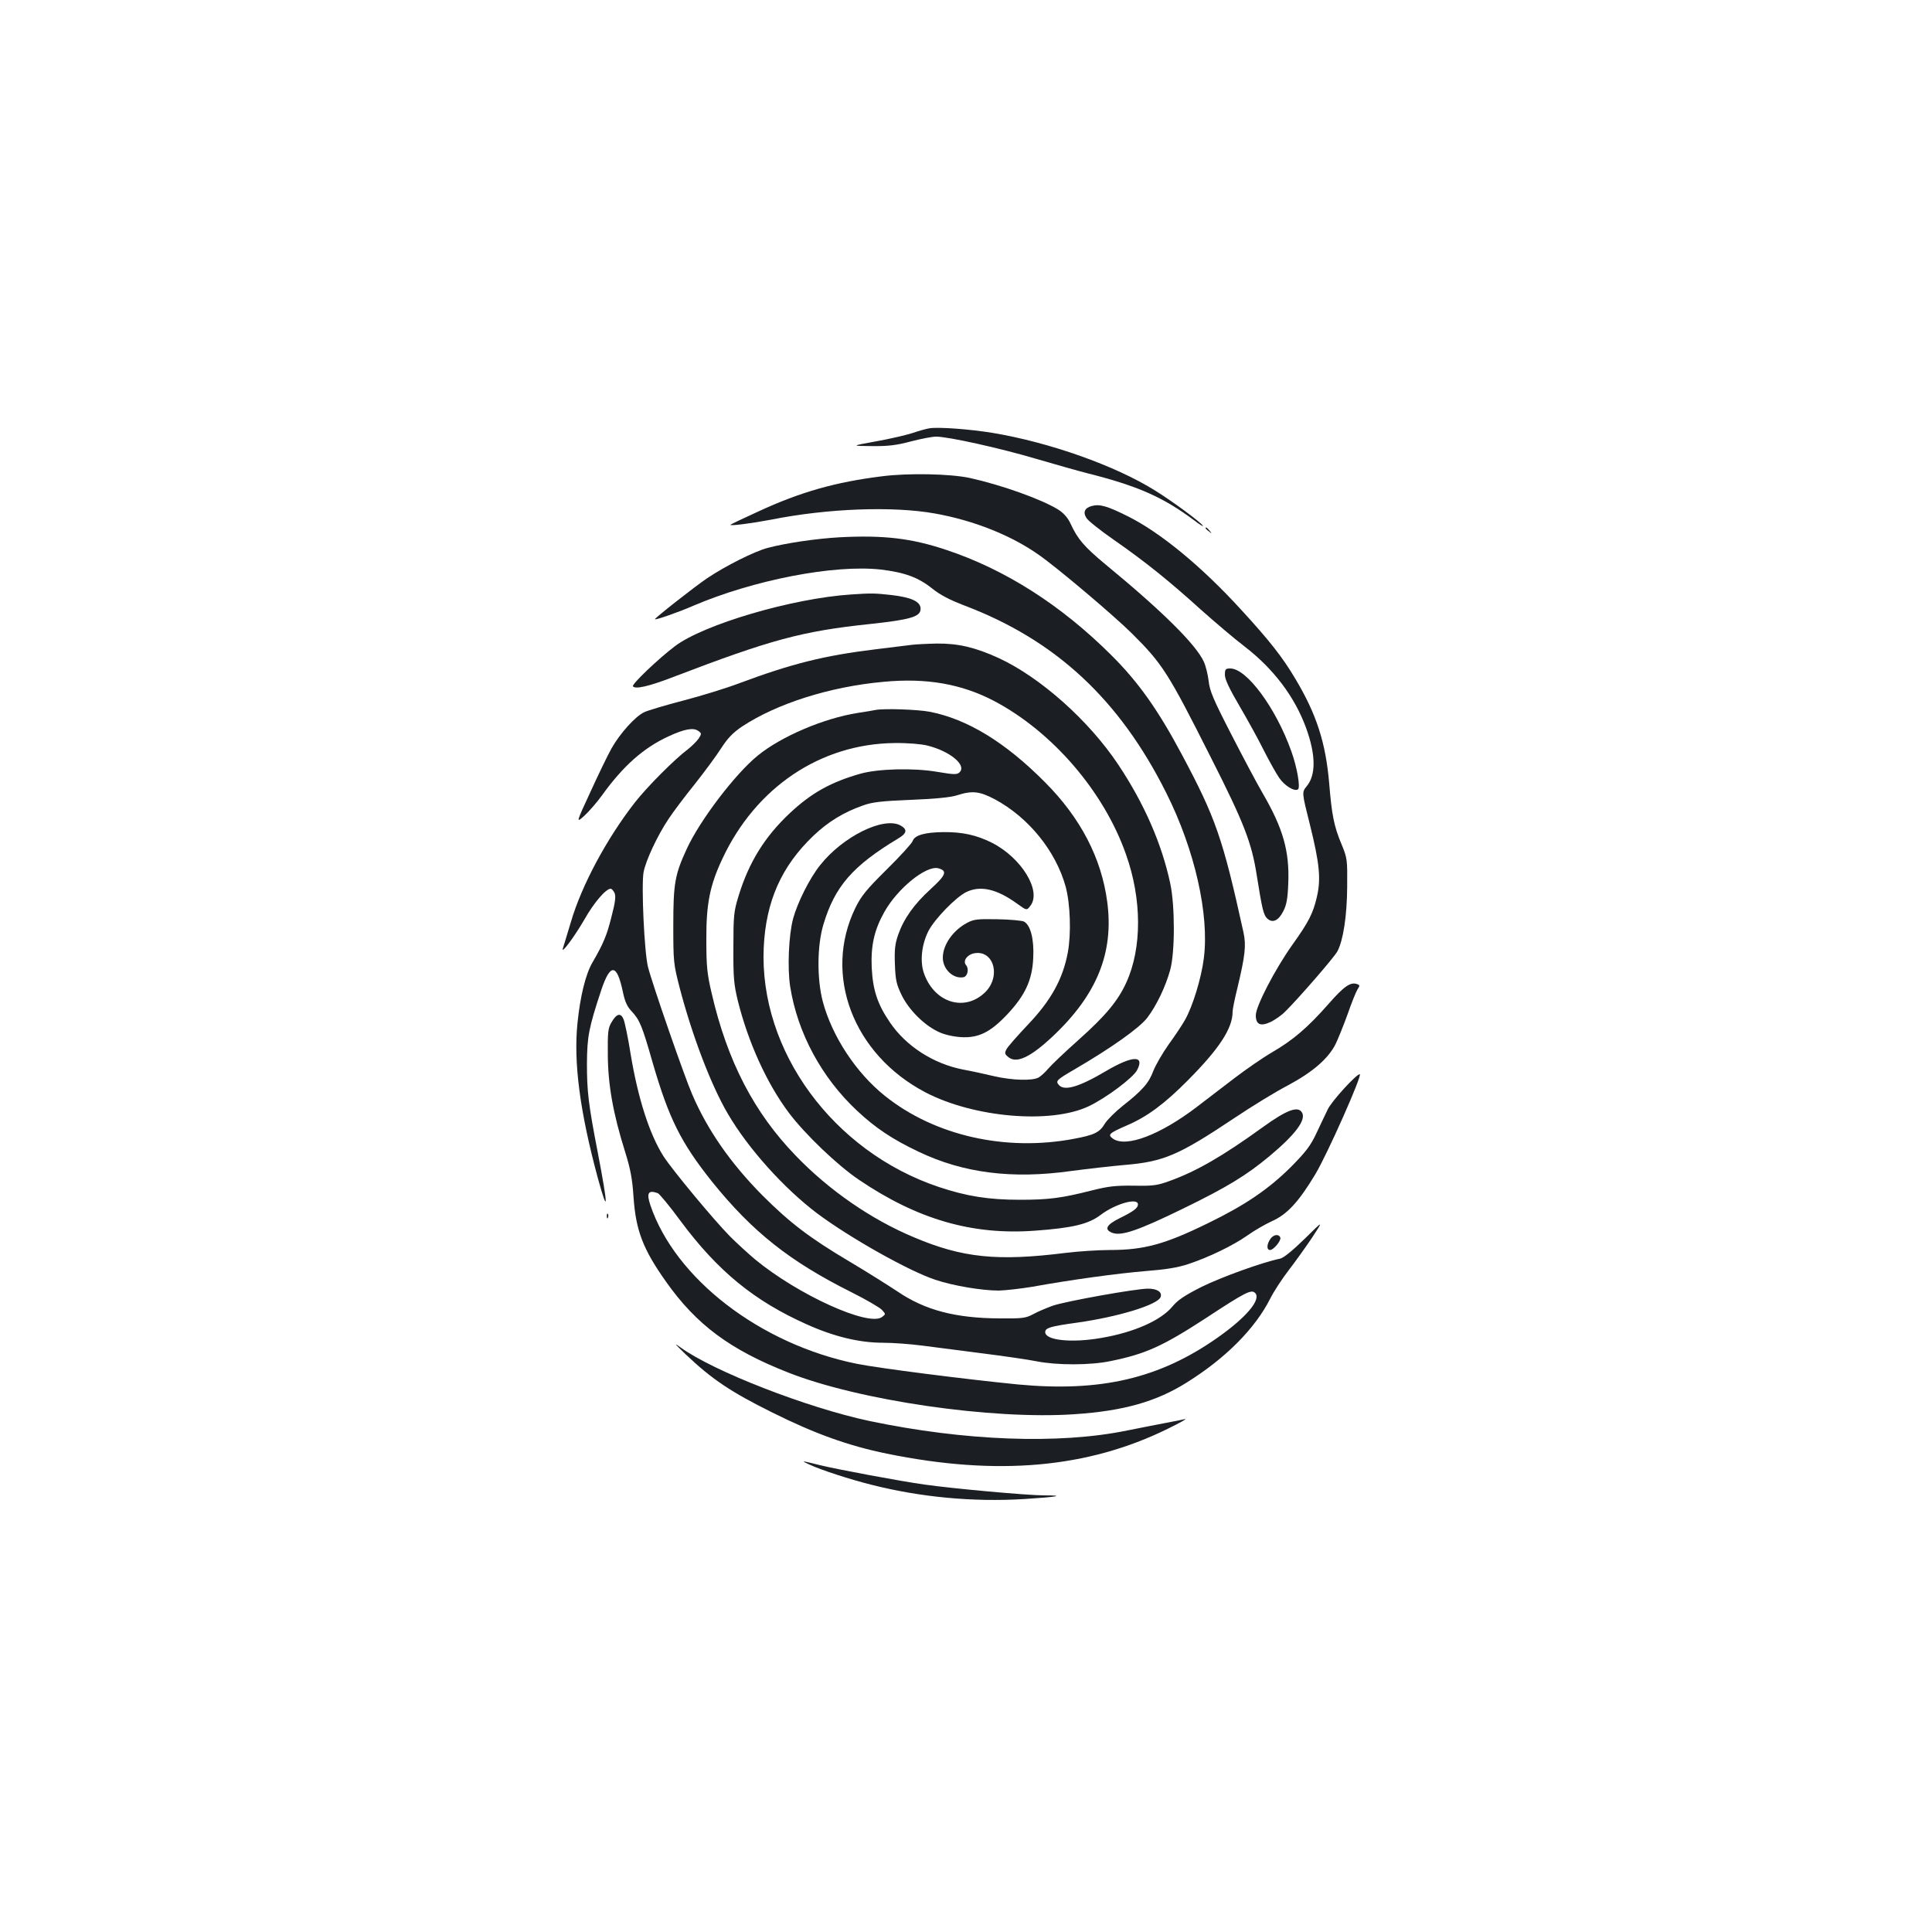 <?xml version="1.0" standalone="no"?>
<!DOCTYPE svg PUBLIC "-//W3C//DTD SVG 20010904//EN"
 "http://www.w3.org/TR/2001/REC-SVG-20010904/DTD/svg10.dtd">
<svg version="1.0" xmlns="http://www.w3.org/2000/svg"
 width="1000pt" height="1000pt" viewBox="0 0 1000 1000"
 preserveAspectRatio="xMidYMid meet">
<g transform="translate(0,1000) scale(0.1,-0.1)"
fill="#1b1f23" stroke="none">
<path d="M4810 7783 c-14 -2 -54 -13 -89 -25 -35 -11 -121 -31 -190 -43 -126
-23 -126 -23 -20 -24 84 -1 128 4 203 24 53 14 112 25 131 25 63 0 329 -59
515 -114 102 -30 223 -64 270 -76 258 -65 390 -123 549 -242 30 -23 51 -36 47
-29 -12 19 -161 129 -249 183 -205 128 -544 248 -837 297 -120 20 -287 32
-330 24z"/>
<path d="M4567 7535 c-243 -30 -425 -82 -641 -182 -77 -35 -142 -66 -145 -69
-8 -8 109 7 209 26 295 59 633 71 850 32 201 -36 394 -113 537 -214 100 -70
387 -313 481 -406 159 -158 188 -203 409 -642 172 -339 212 -443 238 -611 28
-176 35 -206 55 -224 27 -24 57 -11 82 38 17 33 23 64 26 144 7 168 -27 286
-133 468 -32 55 -106 195 -165 310 -90 175 -109 220 -114 270 -4 33 -15 78
-25 100 -41 89 -213 260 -507 502 -112 93 -146 132 -183 213 -14 30 -35 54
-63 72 -87 54 -295 128 -458 164 -102 22 -320 26 -453 9z"/>
<path d="M5651 7381 c-37 -10 -47 -33 -27 -63 9 -14 73 -65 141 -112 161 -112
288 -214 450 -361 72 -64 174 -151 228 -192 149 -115 258 -259 317 -420 51
-140 52 -245 3 -303 -25 -31 -25 -31 17 -198 50 -201 58 -282 36 -375 -20 -86
-43 -130 -128 -249 -88 -124 -188 -316 -188 -363 0 -48 24 -59 76 -35 21 10
55 33 74 52 64 62 258 285 273 315 30 58 49 184 50 333 1 141 1 147 -30 222
-38 90 -50 152 -63 312 -18 211 -65 358 -175 542 -66 112 -135 199 -279 356
-206 226 -421 403 -591 487 -104 52 -143 63 -184 52z"/>
<path d="M6240 7266 c0 -2 8 -10 18 -17 15 -13 16 -12 3 4 -13 16 -21 21 -21
13z"/>
<path d="M4345 7219 c-120 -7 -273 -29 -372 -55 -68 -18 -216 -92 -313 -157
-65 -44 -270 -205 -270 -212 0 -6 122 36 197 69 313 134 730 215 972 188 125
-15 195 -41 267 -99 40 -32 89 -58 168 -88 471 -179 801 -486 1043 -970 147
-293 223 -629 194 -855 -13 -104 -58 -250 -98 -320 -14 -25 -52 -82 -84 -126
-32 -45 -67 -106 -79 -136 -23 -63 -57 -102 -159 -182 -40 -32 -82 -74 -93
-93 -26 -44 -55 -58 -157 -77 -356 -68 -724 16 -981 222 -149 119 -273 308
-321 487 -31 117 -30 291 3 400 59 197 151 303 387 445 46 27 49 47 11 68 -88
46 -298 -58 -415 -206 -54 -67 -117 -193 -140 -277 -23 -87 -30 -258 -15 -352
38 -240 163 -471 346 -642 95 -89 183 -148 318 -212 232 -111 485 -143 791
-100 83 11 206 25 274 31 204 17 281 50 570 243 91 61 215 137 277 169 127 68
209 138 247 214 13 27 41 96 62 154 20 58 43 115 51 128 13 20 13 23 -1 28
-34 13 -68 -10 -150 -104 -107 -121 -181 -185 -293 -250 -48 -28 -134 -88
-192 -132 -58 -44 -146 -112 -196 -150 -189 -144 -365 -211 -433 -164 -29 21
-22 28 72 69 105 45 195 112 315 233 165 166 232 270 232 356 0 12 11 67 25
123 40 168 46 220 31 288 -107 487 -144 592 -319 920 -123 231 -225 375 -366
515 -259 258 -549 443 -854 544 -179 60 -323 77 -552 65z"/>
<path d="M4405 6923 c-305 -20 -763 -155 -912 -268 -86 -65 -223 -196 -217
-207 11 -17 82 -1 209 48 504 193 666 237 1017 274 213 23 263 38 263 79 0 37
-47 59 -150 71 -88 10 -107 10 -210 3z"/>
<path d="M4725 6663 c-16 -2 -104 -13 -195 -24 -263 -32 -432 -74 -705 -176
-66 -25 -196 -65 -288 -89 -92 -24 -183 -51 -202 -60 -47 -22 -126 -110 -170
-188 -19 -34 -68 -135 -109 -225 -75 -162 -75 -162 -32 -124 23 21 64 68 91
105 109 152 215 247 346 307 82 38 128 46 153 28 18 -13 18 -15 2 -40 -10 -14
-34 -38 -54 -54 -70 -52 -215 -198 -277 -278 -144 -185 -274 -426 -330 -617
-19 -64 -38 -125 -41 -135 -14 -40 59 58 111 148 50 88 111 159 136 159 5 0
14 -10 20 -22 7 -17 4 -47 -16 -123 -24 -97 -42 -139 -98 -236 -36 -61 -64
-176 -78 -315 -21 -204 13 -461 106 -804 54 -196 53 -148 0 130 -50 257 -57
321 -57 465 1 139 9 184 74 380 47 141 81 138 112 -9 10 -49 22 -76 44 -99 43
-46 55 -74 110 -267 84 -289 146 -414 308 -617 208 -258 400 -411 720 -571 76
-38 148 -80 159 -92 20 -22 20 -22 0 -37 -69 -51 -434 115 -655 297 -36 30
-95 84 -131 120 -84 85 -298 343 -344 414 -73 114 -133 301 -171 531 -13 83
-30 163 -36 178 -14 36 -36 32 -62 -13 -19 -31 -21 -51 -20 -170 1 -154 27
-303 89 -500 28 -90 38 -141 44 -235 12 -174 49 -271 169 -440 157 -222 331
-351 631 -469 367 -145 1055 -245 1482 -216 255 17 424 65 583 165 201 126
352 278 431 434 18 36 61 102 95 146 34 44 89 121 122 170 59 90 59 90 -39 -7
-65 -63 -109 -99 -128 -103 -90 -18 -305 -96 -406 -146 -89 -45 -124 -69 -151
-102 -59 -71 -197 -133 -367 -162 -153 -27 -291 -13 -291 30 0 22 27 30 165
49 213 30 416 92 432 132 10 26 -17 44 -65 44 -62 0 -425 -65 -492 -88 -31
-11 -76 -30 -100 -43 -41 -22 -57 -24 -175 -23 -230 1 -388 43 -529 139 -50
33 -161 103 -247 154 -209 124 -311 202 -454 345 -163 165 -282 335 -362 521
-41 94 -207 573 -229 660 -19 75 -35 420 -23 490 11 60 72 191 130 277 23 35
83 115 134 178 50 63 112 147 137 186 34 53 61 81 108 113 180 119 455 207
734 232 221 21 403 -11 571 -99 302 -159 569 -469 683 -794 83 -233 83 -485 2
-663 -43 -95 -108 -173 -247 -297 -72 -64 -142 -131 -158 -150 -15 -18 -37
-38 -49 -45 -32 -18 -135 -15 -228 6 -46 11 -119 27 -163 35 -154 30 -295 121
-378 243 -65 95 -89 167 -95 284 -5 115 13 195 65 288 68 122 216 242 279 227
49 -13 41 -35 -38 -107 -86 -78 -140 -154 -169 -237 -16 -46 -20 -76 -17 -153
3 -84 8 -104 36 -162 37 -74 114 -152 188 -187 28 -14 73 -25 115 -28 92 -6
153 23 242 117 93 99 130 178 135 293 5 97 -14 170 -48 188 -10 5 -72 11 -137
12 -104 2 -123 0 -158 -19 -73 -39 -125 -114 -125 -180 0 -60 54 -111 107
-101 21 4 30 43 13 63 -17 20 4 52 39 60 104 23 145 -119 59 -202 -104 -100
-257 -55 -313 92 -25 63 -16 153 20 225 32 63 143 177 197 203 73 35 157 16
262 -60 50 -36 50 -36 68 -13 62 76 -44 250 -198 328 -80 40 -153 56 -251 55
-97 -1 -149 -16 -159 -46 -4 -12 -64 -78 -134 -147 -106 -105 -132 -137 -163
-200 -168 -346 -11 -758 363 -954 251 -131 649 -165 845 -72 89 42 231 148
251 188 40 77 -24 75 -160 -5 -142 -84 -218 -106 -246 -72 -17 20 -11 26 82
80 190 111 337 215 377 268 48 64 94 160 118 247 25 91 25 333 0 448 -44 206
-135 413 -268 613 -153 230 -404 453 -620 553 -120 55 -209 76 -319 75 -52 -1
-108 -4 -125 -6z m-1320 -2839 c9 -4 62 -68 117 -143 193 -260 381 -414 654
-536 140 -63 272 -95 393 -95 53 0 146 -7 206 -15 61 -8 200 -26 310 -40 110
-14 236 -32 280 -41 106 -21 278 -21 383 1 182 37 270 77 493 222 205 135 236
150 255 131 34 -33 -44 -126 -193 -231 -301 -212 -605 -283 -1033 -243 -264
26 -722 84 -835 107 -500 101 -941 441 -1069 822 -21 63 -10 79 39 61z"/>
<path d="M6340 6507 c0 -23 23 -72 76 -162 42 -72 99 -175 126 -230 28 -55 63
-118 79 -141 27 -40 78 -72 97 -60 14 8 -4 114 -34 197 -80 225 -231 429 -316
429 -25 0 -28 -4 -28 -33z"/>
<path d="M4530 6325 c-8 -2 -49 -9 -90 -15 -177 -28 -397 -122 -518 -221 -115
-93 -299 -334 -367 -482 -62 -134 -70 -180 -70 -397 0 -188 1 -199 33 -323 64
-245 162 -504 250 -653 104 -178 289 -384 461 -514 167 -125 473 -298 612
-344 92 -31 241 -56 329 -56 36 1 115 10 175 20 199 36 439 69 586 81 103 8
165 18 219 36 108 36 232 96 306 148 35 25 92 58 127 74 79 35 139 100 225
243 63 105 246 518 230 518 -18 0 -144 -138 -165 -181 -12 -24 -38 -80 -59
-124 -31 -66 -54 -96 -133 -176 -115 -114 -235 -196 -426 -289 -224 -110 -333
-140 -510 -140 -61 0 -165 -7 -230 -15 -352 -44 -533 -26 -785 81 -220 92
-439 243 -611 422 -216 223 -354 489 -435 839 -24 102 -28 140 -28 278 -1 186
18 282 83 420 173 370 508 595 891 599 68 1 138 -5 170 -13 117 -29 204 -101
167 -138 -13 -13 -27 -13 -116 2 -122 21 -304 16 -395 -9 -153 -43 -255 -99
-368 -205 -129 -121 -212 -254 -265 -428 -25 -81 -27 -102 -27 -268 -1 -157 3
-192 23 -275 54 -216 150 -428 265 -581 84 -111 249 -269 361 -345 303 -205
586 -288 912 -264 194 14 277 34 339 81 76 58 194 92 194 55 0 -19 -23 -36
-94 -71 -69 -34 -83 -59 -39 -76 47 -18 134 12 364 124 230 112 330 173 450
273 133 111 189 186 169 224 -20 38 -79 16 -205 -75 -206 -149 -343 -228 -482
-278 -63 -23 -86 -26 -185 -24 -94 1 -131 -3 -218 -25 -154 -39 -220 -48 -371
-48 -162 0 -275 18 -419 66 -548 183 -931 706 -907 1239 11 240 92 422 258
580 76 72 156 121 256 156 46 17 96 23 248 29 126 5 207 13 240 24 78 25 116
20 194 -21 175 -94 316 -268 367 -453 24 -90 29 -242 11 -340 -26 -138 -87
-248 -206 -373 -54 -57 -104 -114 -111 -127 -11 -21 -10 -26 10 -42 42 -34
114 0 228 107 230 216 318 434 283 697 -30 227 -138 434 -321 618 -206 208
-403 328 -598 366 -64 12 -237 18 -282 9z"/>
<path d="M3141 3704 c0 -11 3 -14 6 -6 3 7 2 16 -1 19 -3 4 -6 -2 -5 -13z"/>
<path d="M6576 3588 c-20 -28 -21 -58 -2 -58 18 0 58 49 53 64 -7 20 -35 17
-51 -6z"/>
<path d="M3550 2989 c135 -128 232 -193 445 -299 223 -111 395 -173 595 -214
572 -117 1041 -75 1455 129 61 30 101 52 89 50 -12 -3 -57 -12 -100 -20 -43
-8 -133 -26 -199 -39 -354 -73 -843 -54 -1335 49 -324 69 -809 258 -978 381
-37 27 -30 19 28 -37z"/>
<path d="M4188 2420 c63 -29 207 -76 322 -105 257 -65 526 -90 792 -74 173 11
216 19 102 19 -86 0 -472 35 -619 56 -123 17 -448 78 -540 100 -99 25 -102 25
-57 4z"/>
</g>
</svg>
